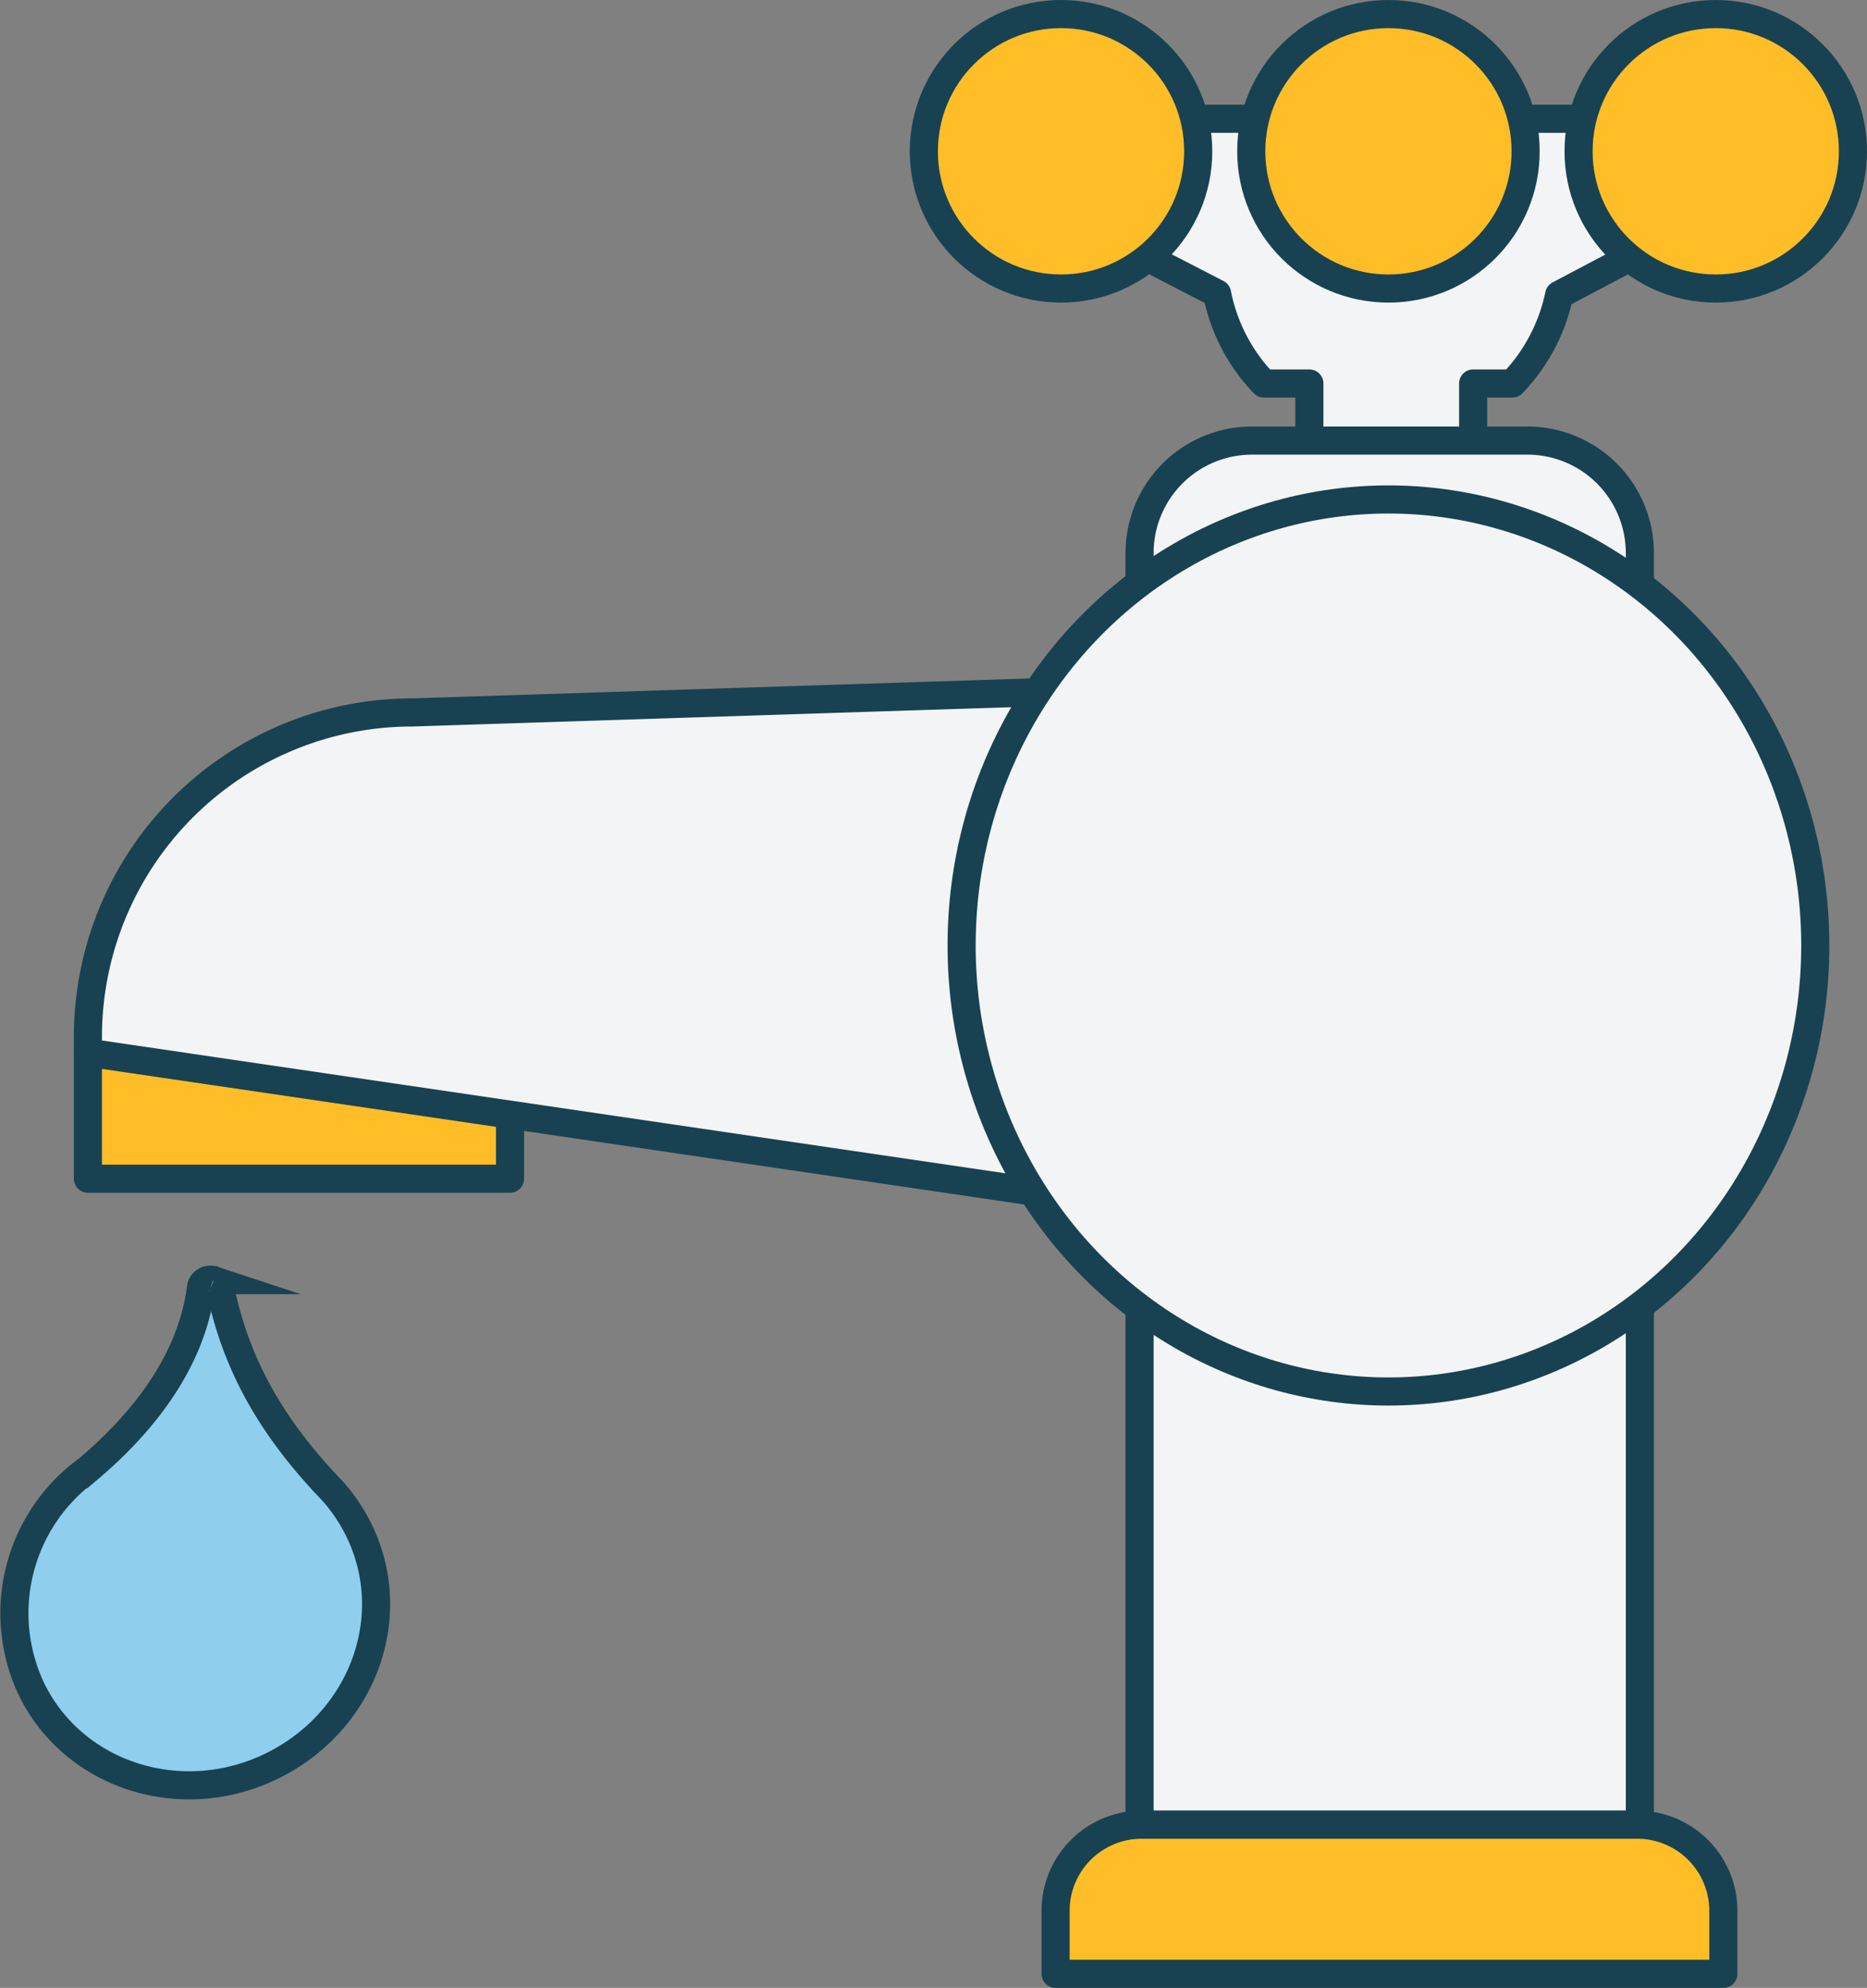 <svg xmlns="http://www.w3.org/2000/svg" viewBox="0 0 199.24 212.06"><rect x="0" y="0" width="199.24" height="212.06" fill="#808080" stroke="none"/><defs><style>.cls-1{fill:#8fceed;stroke-miterlimit:10;}.cls-1,.cls-2,.cls-3{stroke:#184251;stroke-width:3px;}.cls-2{fill:#f3f4f5;}.cls-2,.cls-3{stroke-linecap:round;stroke-linejoin:round;}.cls-3{fill:#ffbd27;}</style></defs><g id="Layer_2" data-name="Layer 2"><path class="cls-1" d="M35.68,159.27s-.62-.68-.88-.94c-6.54-7-9.81-13.63-11.32-21a1.07,1.07,0,0,0-.67-.77l-.06,0a1,1,0,0,0-1.31.88c-.87,6.69-4.93,13.29-12.08,19.32a18.93,18.93,0,0,0-5.94,23.56c4.62,9.26,16.17,12.78,25.74,8s13.7-15.95,9.08-25.21A18.82,18.82,0,0,0,35.68,159.27Z"/><path class="cls-2" d="M109.39,12.67v8.07l20.49,10.57a19.21,19.21,0,0,0,5,9.6h4.85V52.34h17.48V40.91h4.18a19.27,19.27,0,0,0,5-9.46l20.29-10.71V12.67Z"/><circle class="cls-3" cx="113.23" cy="16.14" r="14.64"/><circle class="cls-3" cx="183.1" cy="16.14" r="14.64"/><path class="cls-2" d="M175,194.65H121.61V59a12,12,0,0,1,12-12H163a12,12,0,0,1,12,12Z"/><rect class="cls-3" x="9.38" y="112.29" width="45.05" height="13.45"/><path class="cls-2" d="M116.9,128.09,9.38,112.29v-1.68A34.62,34.62,0,0,1,44,76l72.9-2.35Z"/><ellipse class="cls-2" cx="148.17" cy="100.86" rx="45.55" ry="47.58"/><path class="cls-3" d="M183.91,210.56H112.65v-6.72a9.18,9.18,0,0,1,9.19-9.19h52.88a9.19,9.19,0,0,1,9.19,9.19Z"/><circle class="cls-3" cx="148.17" cy="16.14" r="14.64"/></g></svg>
